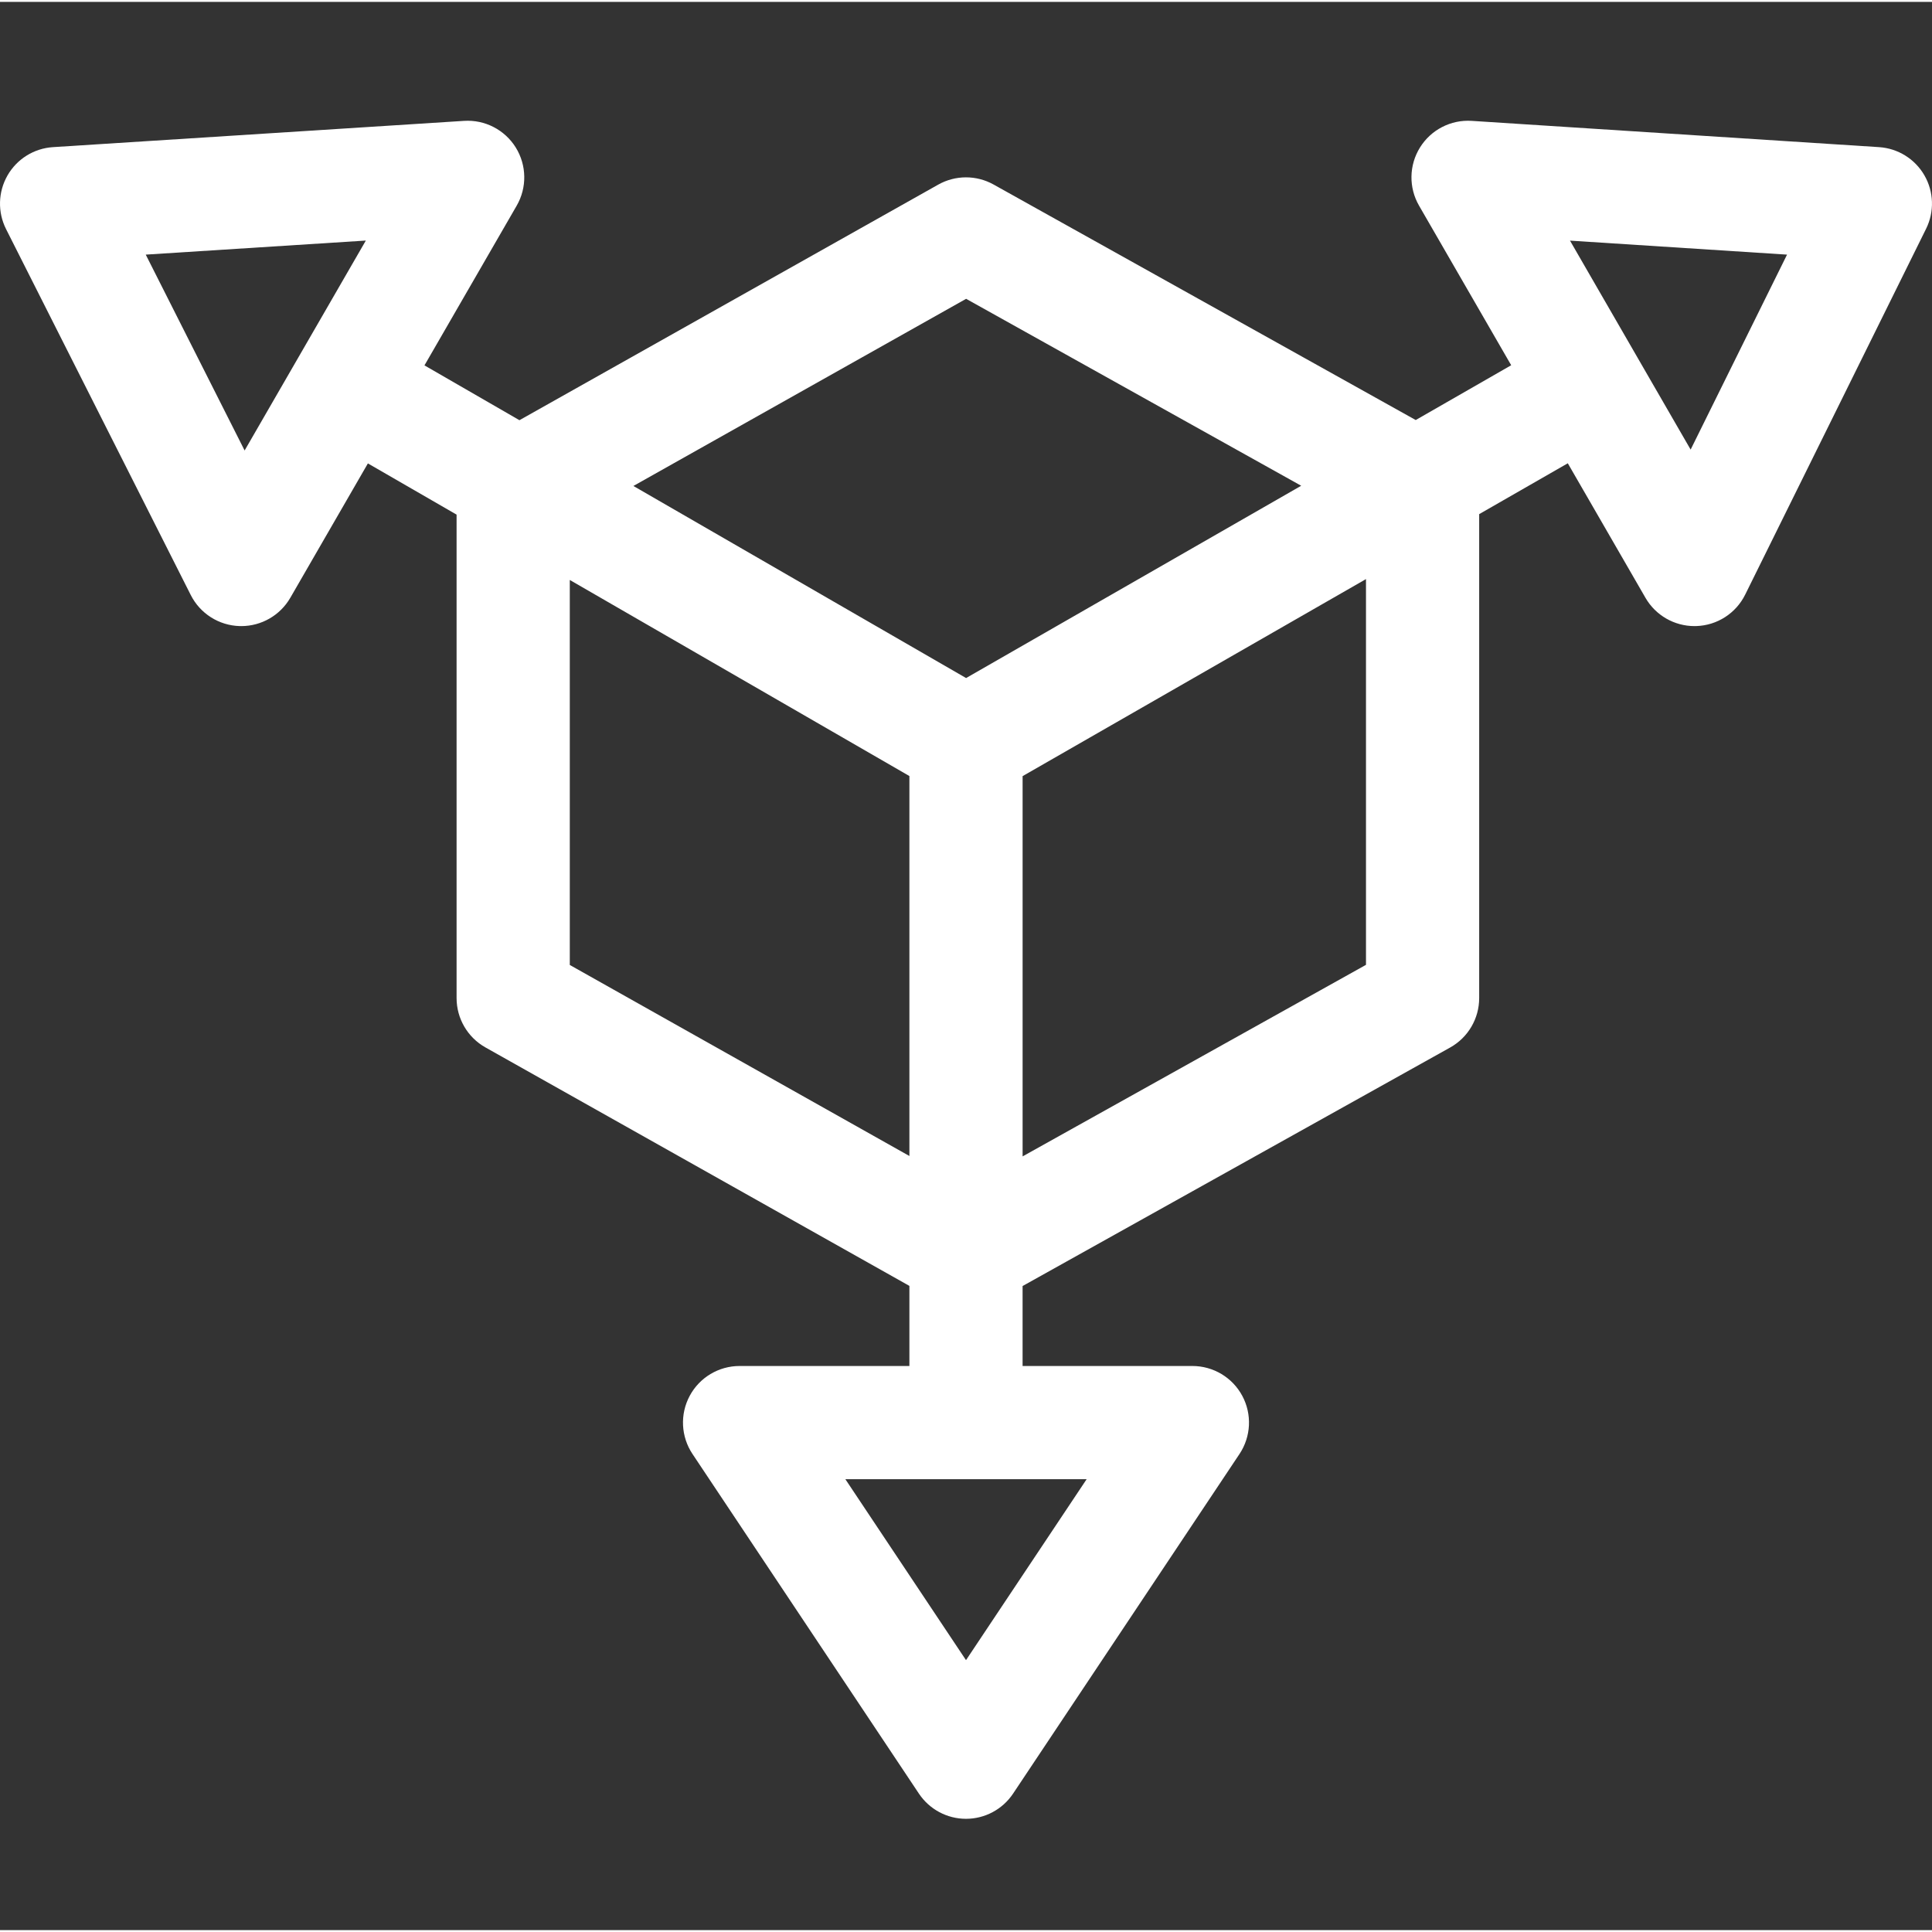 <?xml version="1.0"?>
<svg xmlns="http://www.w3.org/2000/svg" height="512px" viewBox="0 -31 511.998 511" width="512px"><rect x="0" y="-31" width="511.998" height="511" fill="#333333" stroke="none"/><g><path d="m1.98 15.012c-2.5 4.371-2.641 9.711-.371 14.207l48.941 96.961c2.48 4.922 7.461 8.082 12.969 8.238.141.004.281.004.422.004 5.348 0 10.305-2.852 12.992-7.5l20.562-35.613 23.504 13.57v128.121c0 5.418 2.922 10.418 7.645 13.074l112.355 63.199v21.227h-45c-5.531 0-10.617 3.043-13.227 7.922-2.609 4.875-2.324 10.797.746 15.398l60 90c2.781 4.172 7.465 6.68 12.48 6.68s9.699-2.508 12.48-6.68l60-90c3.066-4.605 3.355-10.523.746-15.398-2.613-4.879-7.695-7.922-13.227-7.922h-45v-21.191l113.309-63.211c4.746-2.648 7.691-7.66 7.691-13.098v-128.25l23.484-13.477 20.582 35.648c2.684 4.652 7.641 7.5 12.988 7.5.16 0 .32 0 .484-.008 5.527-.176 10.512-3.383 12.961-8.344l47.945-96.961c2.223-4.496 2.051-9.805-.457-14.148-2.508-4.344-7.02-7.145-12.027-7.469l-107.941-6.961c-5.523-.359-10.789 2.355-13.707 7.055-2.918 4.699-3.016 10.625-.246 15.414l24.418 42.293-25.301 14.52-111.875-62.414c-4.562-2.543-10.113-2.531-14.664.027l-110.984 62.43-25.168-14.527 24.441-42.328c2.762-4.789 2.668-10.711-.246-15.41-2.918-4.699-8.188-7.414-13.703-7.059l-108.941 6.961c-5.031.32-9.559 3.145-12.062 7.52zm254.02 393.445-31.973-47.957h63.945zm217.582-372.477-25.547 51.668-14.031-24.297v-.004l-17.941-31.078zm-322.582 188.246v-102.027l90 51.961v100.691zm211-.035-91 50.766v-100.773l91-52.219zm-105.969-176.5 88.797 49.539-88.805 50.961-88.168-50.902zm-159.082-15.438-17.934 31.062s-14.188 24.57-14.188 24.57l-26.203-51.906zm0 0" data-original="#000000" class="active-path" data-old_color="#000000" fill="#FFFFFF"/></g> </svg>
